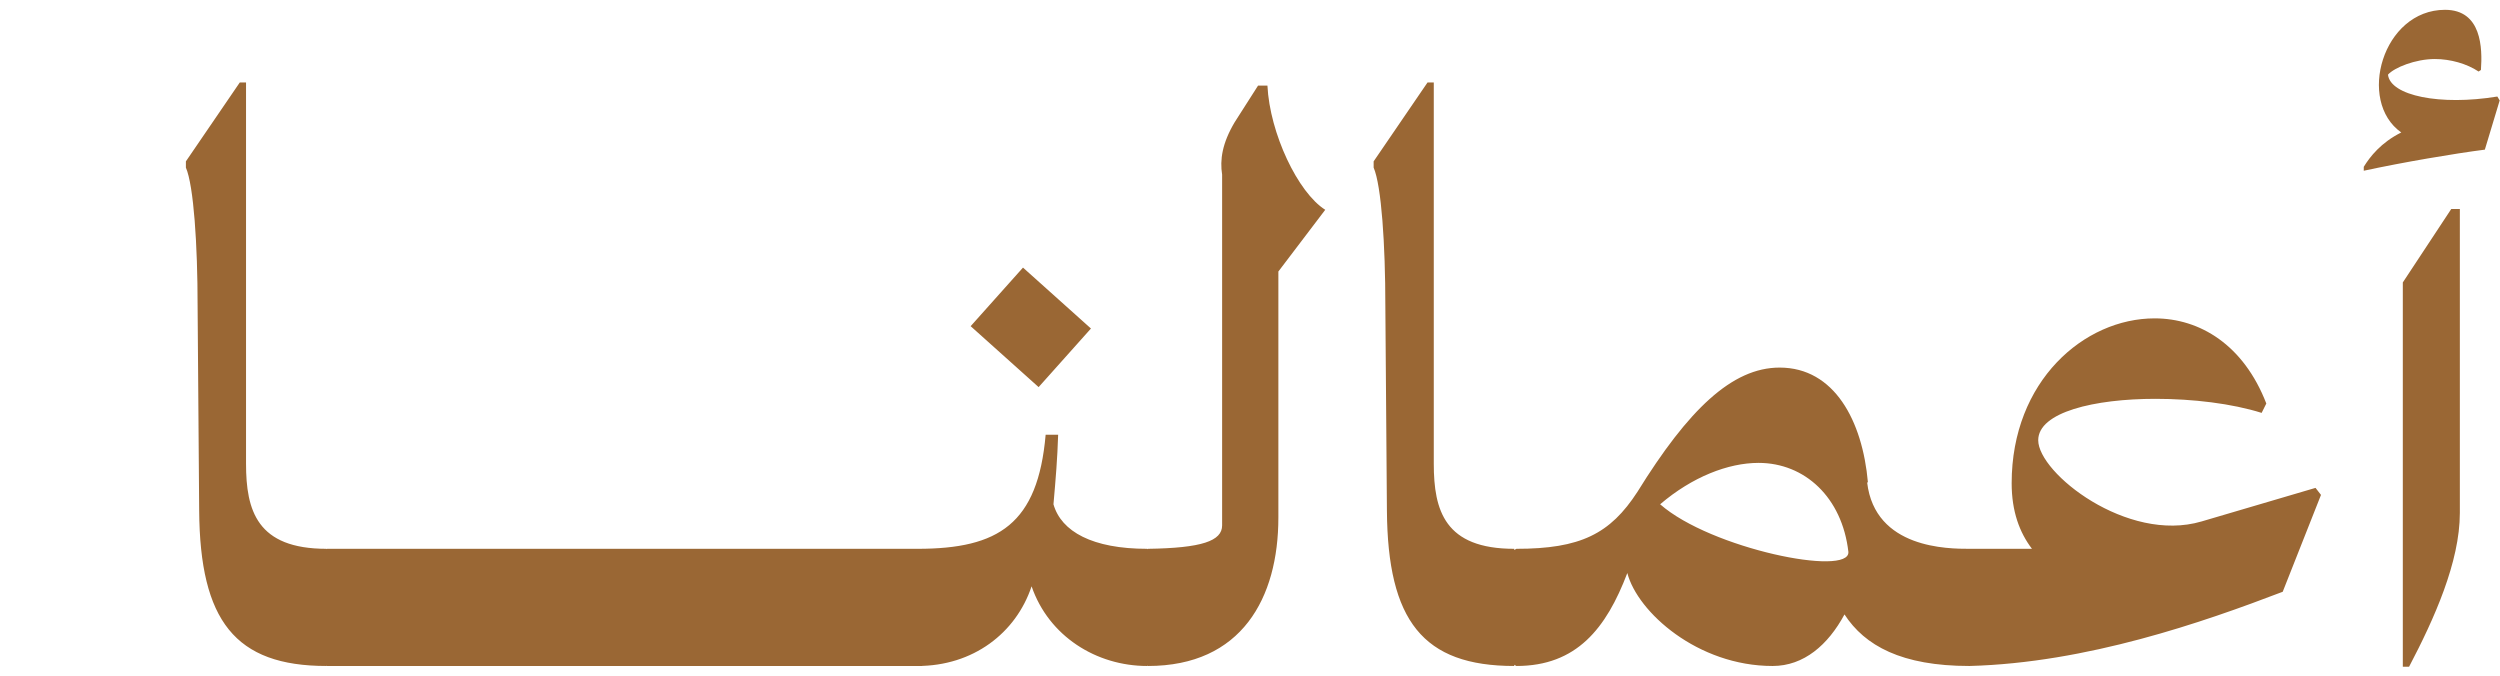 <svg width="244" height="66" viewBox="0 0 244 66" fill="none" xmlns="http://www.w3.org/2000/svg">
<path d="M31.866 53.564V65C22.946 65 19.515 60.578 19.439 49.828L19.286 29.853C19.286 23.907 18.905 18.112 18.143 16.359V15.749L23.403 8.049H24.013C24.013 14.453 24.013 19.408 24.013 25.66V45.254C24.013 49.828 25.081 53.564 31.866 53.564ZM28.113 55.699L31.925 53.564H41.989V65H31.925L28.113 62.941V55.699ZM37.717 55.699L41.529 53.564H51.593V65H41.529L37.717 62.941V55.699ZM47.322 55.699L51.134 53.564H61.198V65H51.134L47.322 62.941V55.699ZM56.926 55.699L60.738 53.564H70.802V65H60.738L56.926 62.941V55.699ZM66.531 55.699L70.343 53.564H80.406V65H70.343L66.531 62.941V55.699ZM76.135 55.699L79.947 53.564H90.011V65H79.947L76.135 62.941V55.699ZM99.844 26.117L106.477 32.064L101.369 37.782L94.736 31.835L99.844 26.117ZM102.818 49.218C103.58 51.887 106.63 53.564 111.966 53.564V65C107.011 65 102.36 62.103 100.683 57.224C99.158 61.798 94.965 65 89.552 65L85.663 62.865V55.699L89.552 53.564C97.481 53.564 101.293 51.124 102.055 42.433H103.275C103.199 44.796 103.046 46.626 102.818 49.218ZM129.343 20.476L124.769 26.499V50.514C124.769 58.367 121.185 65 112.037 65L108.225 62.941V55.699L112.037 53.564C117.297 53.488 119.279 52.802 119.279 51.277V17.045C119.051 15.596 119.279 13.995 120.499 11.937L122.787 8.354H123.701C123.93 13.004 126.675 18.799 129.343 20.476ZM147.79 53.564V65C138.87 65 135.439 60.578 135.363 49.828L135.21 29.853C135.21 23.907 134.829 18.112 134.067 16.359V15.749L139.327 8.049H139.937C139.937 14.453 139.937 19.408 139.937 25.66V45.254C139.937 49.828 141.004 53.564 147.79 53.564ZM182.309 47.084H182.233C182.995 53.564 190.162 53.564 192.22 53.564V65C185.588 65 182.004 63.018 180.022 59.968C178.421 62.941 176.058 65 173.008 65C165.689 65 159.818 59.739 158.827 55.927C156.769 61.34 153.872 65 148.001 65L144.189 62.941V55.699L148.001 53.564C154.253 53.564 157.15 52.115 159.818 47.998C164.774 39.993 169.043 35.876 173.694 35.876C179.031 35.876 181.776 41.061 182.309 47.084ZM162.029 49.218C166.985 53.564 180.556 56.309 180.403 53.869C179.793 48.532 176.134 45.178 171.636 45.178C168.662 45.178 165.155 46.55 162.029 49.218ZM214.864 50.896L225.995 47.617L226.529 48.303L222.793 57.757C215.017 60.731 203.657 64.695 192.221 65L188.409 62.941V55.699L192.221 53.564H198.32C197.1 51.963 196.338 49.904 196.338 47.16C196.338 37.172 203.428 31.073 210.29 31.073C214.712 31.073 218.981 33.665 221.192 39.383L220.735 40.298C217.838 39.383 214.026 38.926 210.366 38.926C204.42 38.926 198.93 40.222 198.93 42.967C198.93 46.169 207.622 53.03 214.864 50.896ZM243.74 9.421L243.969 9.802L242.521 14.605C239.547 14.986 234.592 15.825 230.703 16.664V16.282C231.313 15.291 232.381 13.919 234.363 12.928C230.017 9.878 232.533 0.958 238.632 0.958C242.216 0.958 242.292 4.694 242.139 6.829L241.911 6.981C240.767 6.219 239.166 5.761 237.641 5.761C235.735 5.761 233.677 6.6 233.067 7.286C233.295 9.345 238.175 10.336 243.74 9.421ZM234.515 65.076V27.566L239.242 20.399H240.081V50.057C240.081 54.86 237.565 60.426 235.125 65.076H234.515Z" fill="#9A6734"/>
</svg>
